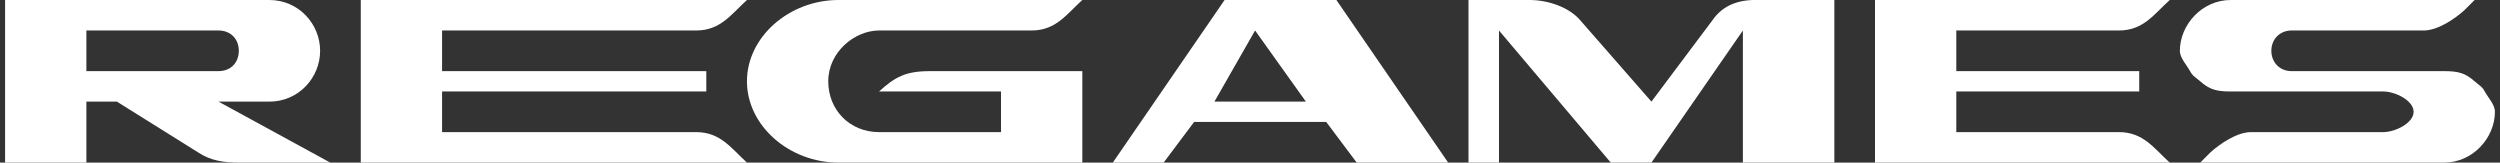 <svg width="246" height="16" viewBox="0 0 246 16" fill="none" xmlns="http://www.w3.org/2000/svg">
<rect x="0" y="0" width="246" height="16" fill="#333333" stroke="none"/>
<path d="M26.5 10C29.397 10 31.5 7.629 31.5 5C31.5 2.371 29.397 0 26.5 0H0.5V16H8.5V10H11.5L19.5 15C20.703 15.803 22.007 16 23.5 16H32.5L21.5 10H26.5ZM17.5 7H8.5V3H21.5C22.743 3 23.505 3.888 23.5 5C23.491 6.128 22.761 6.988 21.5 7H17.5Z" fill="white"/>
<path d="M68.5 13H43.5V9H69.5V7H43.5V3H68.5C70.901 3 71.935 1.42 73.5 0C64.407 0 44.58 0 35.5 0V16C44.58 16 64.402 16 73.5 16C71.958 14.6 70.905 13 68.5 13Z" fill="white"/>
<path d="M98.5 16H106.5V7H91.5C89.099 7 88.065 7.58 86.5 9H98.5V13C94.333 13 90.667 13 86.5 13C83.608 13 81.5 10.816 81.5 8C81.5 5.107 84.113 3 86.5 3H101.5C103.901 3 104.935 1.42 106.5 0H82.5C77.676 0 73.5 3.622 73.5 8C73.5 12.378 77.676 16 82.5 16C87.614 16 93.386 16 98.5 16Z" fill="white"/>
<path d="M131.5 0H120.5L109.5 16H114.5L117.5 12H130.5L133.5 16H142.5L131.5 0ZM119.5 10L123.5 3L128.5 10H119.5Z" fill="white"/>
<path d="M171.5 3V16H180.5V0H172.5C170.712 0.053 169.39 0.71 168.5 2L162.5 10L155.5 2C154.423 0.73 152.369 0 150.5 0H144.5V16H147.5V3L158.5 16H162.5L171.5 3Z" fill="white"/>
<path d="M208.5 3C210.901 3 211.935 1.42 213.5 0C204.407 0 193.58 0 184.5 0V16C193.58 16 204.407 16 213.5 16C211.958 14.6 210.905 13 208.5 13H192.5V9H210.5V7H192.5V3H208.5Z" fill="white"/>
<path d="M244.5 9C244.236 8.501 243.929 8.381 243.5 8C242.575 7.18 241.89 7 240.5 7H225.5C224.288 7 223.5 6.1 223.5 5C223.5 3.9 224.288 3 225.5 3H238.5C239.859 3 241.539 1.872 242.5 1L243.5 0H219.5C216.679 0 214.5 2.435 214.5 5C214.5 5.714 215.178 6.391 215.5 7C215.764 7.499 216.071 7.619 216.5 8C217.425 8.82 218.11 9 219.5 9H234.5C235.712 9 237.5 9.9 237.5 11C237.5 12.1 235.712 13 234.5 13H221.5C220.141 13 218.461 14.128 217.5 15L216.5 16H240.5C243.321 16 245.5 13.565 245.5 11C245.5 10.286 244.822 9.605 244.5 9Z" fill="white"/>
</svg>

